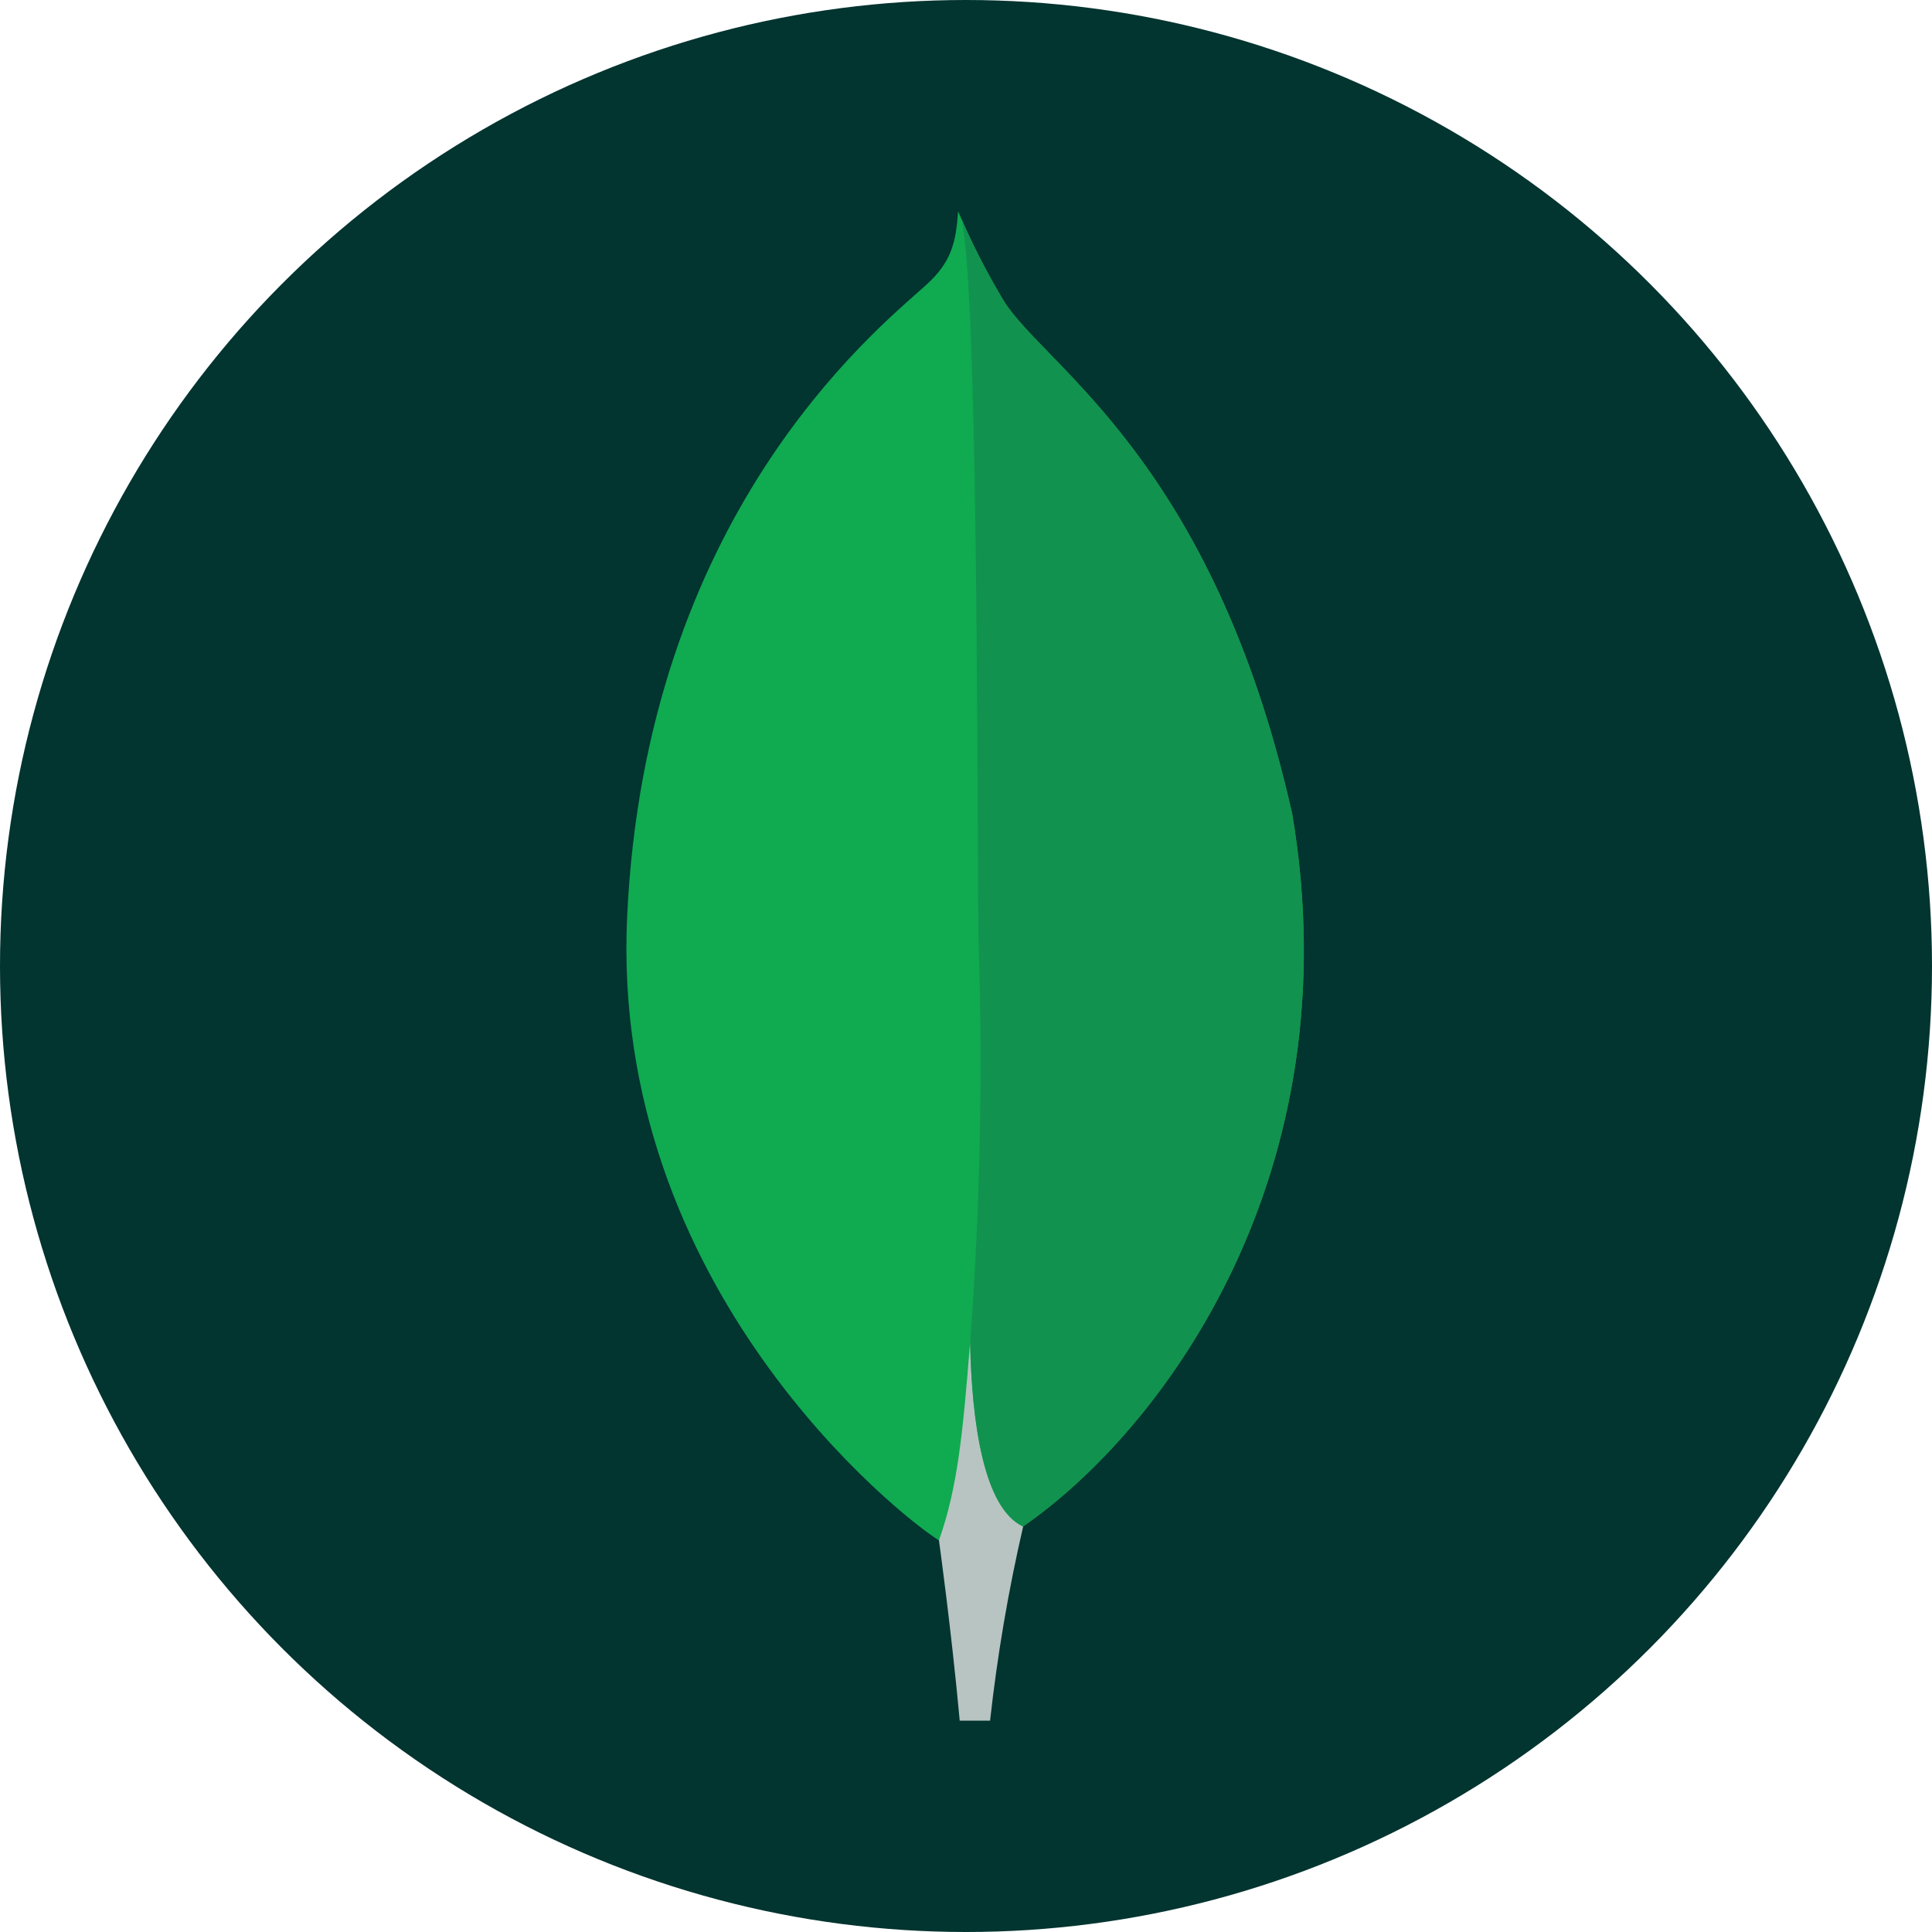 <svg width="24" height="24" viewBox="0 0 24 24" fill="none" xmlns="http://www.w3.org/2000/svg">
<g clip-path="url(#clip0_1361_40880)">
<circle cx="12" cy="12" r="12" fill="#023430"/>
<path d="M16.047 10.087C15.06 5.729 13.001 4.569 12.476 3.749C12.259 3.388 12.067 3.012 11.902 2.625C11.874 3.012 11.823 3.256 11.494 3.55C10.833 4.139 8.027 6.425 7.791 11.376C7.571 15.993 11.185 18.839 11.662 19.134C12.029 19.314 12.476 19.137 12.694 18.972C14.436 17.776 16.817 14.589 16.049 10.087" fill="#10AA50"/>
<path d="M12.051 16.675C11.96 17.818 11.895 18.482 11.664 19.135C11.664 19.135 11.816 20.223 11.922 21.375H12.299C12.389 20.564 12.526 19.758 12.71 18.963C12.222 18.723 12.07 17.678 12.051 16.675Z" fill="#B8C4C2"/>
<path d="M12.709 18.963C12.216 18.736 12.074 17.669 12.052 16.675C12.174 15.036 12.209 13.392 12.158 11.749C12.132 10.887 12.17 3.766 11.946 2.723C12.1 3.076 12.276 3.419 12.476 3.748C13.001 4.569 15.06 5.729 16.047 10.087C16.816 14.581 14.449 17.76 12.709 18.963Z" fill="#12924F"/>
</g>
<defs>
<clipPath id="clip0_1361_40880">
<rect width="24" height="24" fill="white"/>
</clipPath>
</defs>
</svg>
